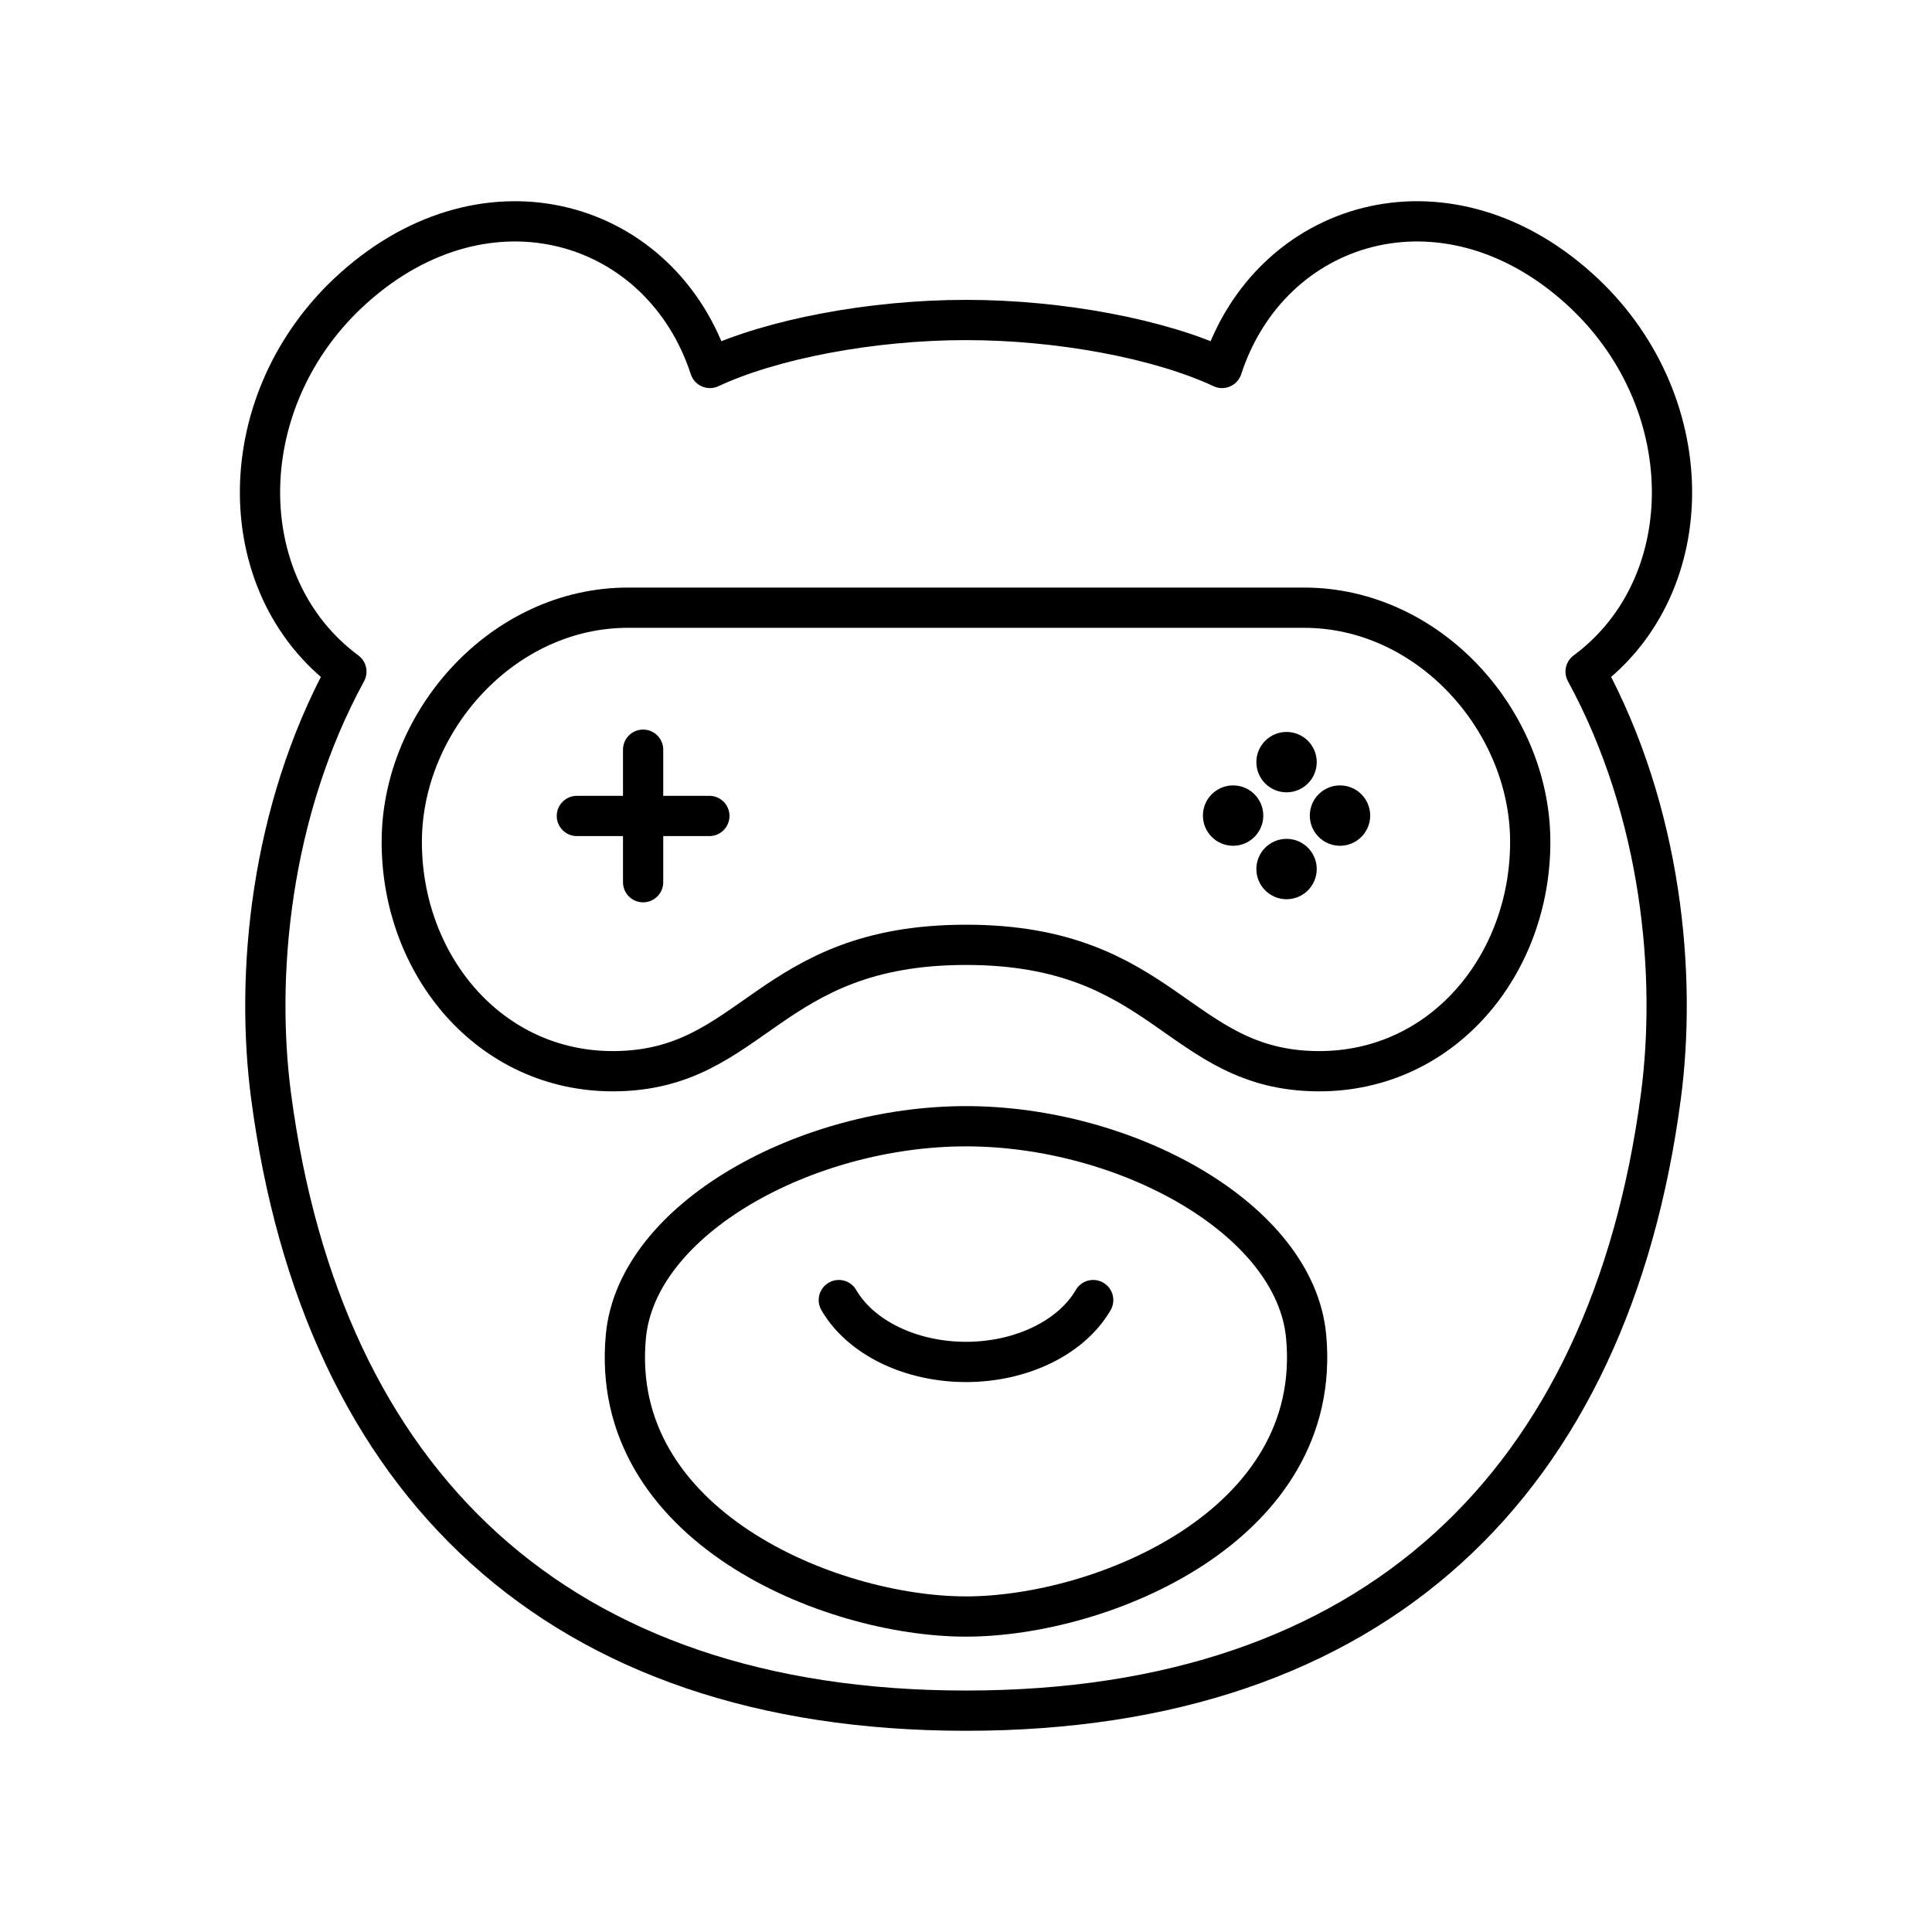 <svg xmlns="http://www.w3.org/2000/svg" width="3em" height="3em" viewBox="0 0 48 48"><path fill="none" stroke="currentColor" stroke-linecap="round" stroke-linejoin="round" d="M6.736 27.24c-.396-2.994-.036-7.057 1.87-10.554c-2.903-2.15-2.877-6.79.175-9.528c3.35-3.007 7.662-1.675 8.857 1.984C19.18 8.422 21.657 7.95 24 7.95s4.82.471 6.362 1.192c1.195-3.659 5.507-4.991 8.857-1.984c3.052 2.738 3.078 7.379.175 9.528c1.906 3.497 2.266 7.56 1.87 10.553C39.992 36.856 34.146 42.501 24 42.501S8.008 36.856 6.736 27.239"/><g fill="none" stroke="currentColor" stroke-linecap="round" stroke-linejoin="round"><path d="M27.16 32.3c-.541.932-1.784 1.537-3.16 1.537s-2.619-.605-3.16-1.537"/><path d="M15.55 33.197c.277-2.923 4.486-5.216 8.45-5.216s8.173 2.293 8.45 5.216c.445 4.706-5.07 6.965-8.45 6.965s-8.895-2.259-8.45-6.965"/></g><path fill="none" stroke="currentColor" stroke-linecap="round" stroke-linejoin="round" d="M15.6 15.098c-3.103 0-5.597 2.804-5.618 5.777c-.021 3.084 2.175 5.758 5.277 5.739c3.477-.022 3.794-3.14 8.741-3.14s5.264 3.118 8.741 3.14c3.102.02 5.298-2.655 5.277-5.74c-.02-2.972-2.515-5.776-5.618-5.776zm.378 3.528v3.292m1.646-1.646h-3.292"/><circle cx="31.964" cy="21.591" r=".75" fill="currentColor"/><circle cx="31.964" cy="18.935" r=".75" fill="currentColor"/><circle cx="33.292" cy="20.263" r=".75" fill="currentColor"/><circle cx="30.636" cy="20.263" r=".75" fill="currentColor"/></svg>
